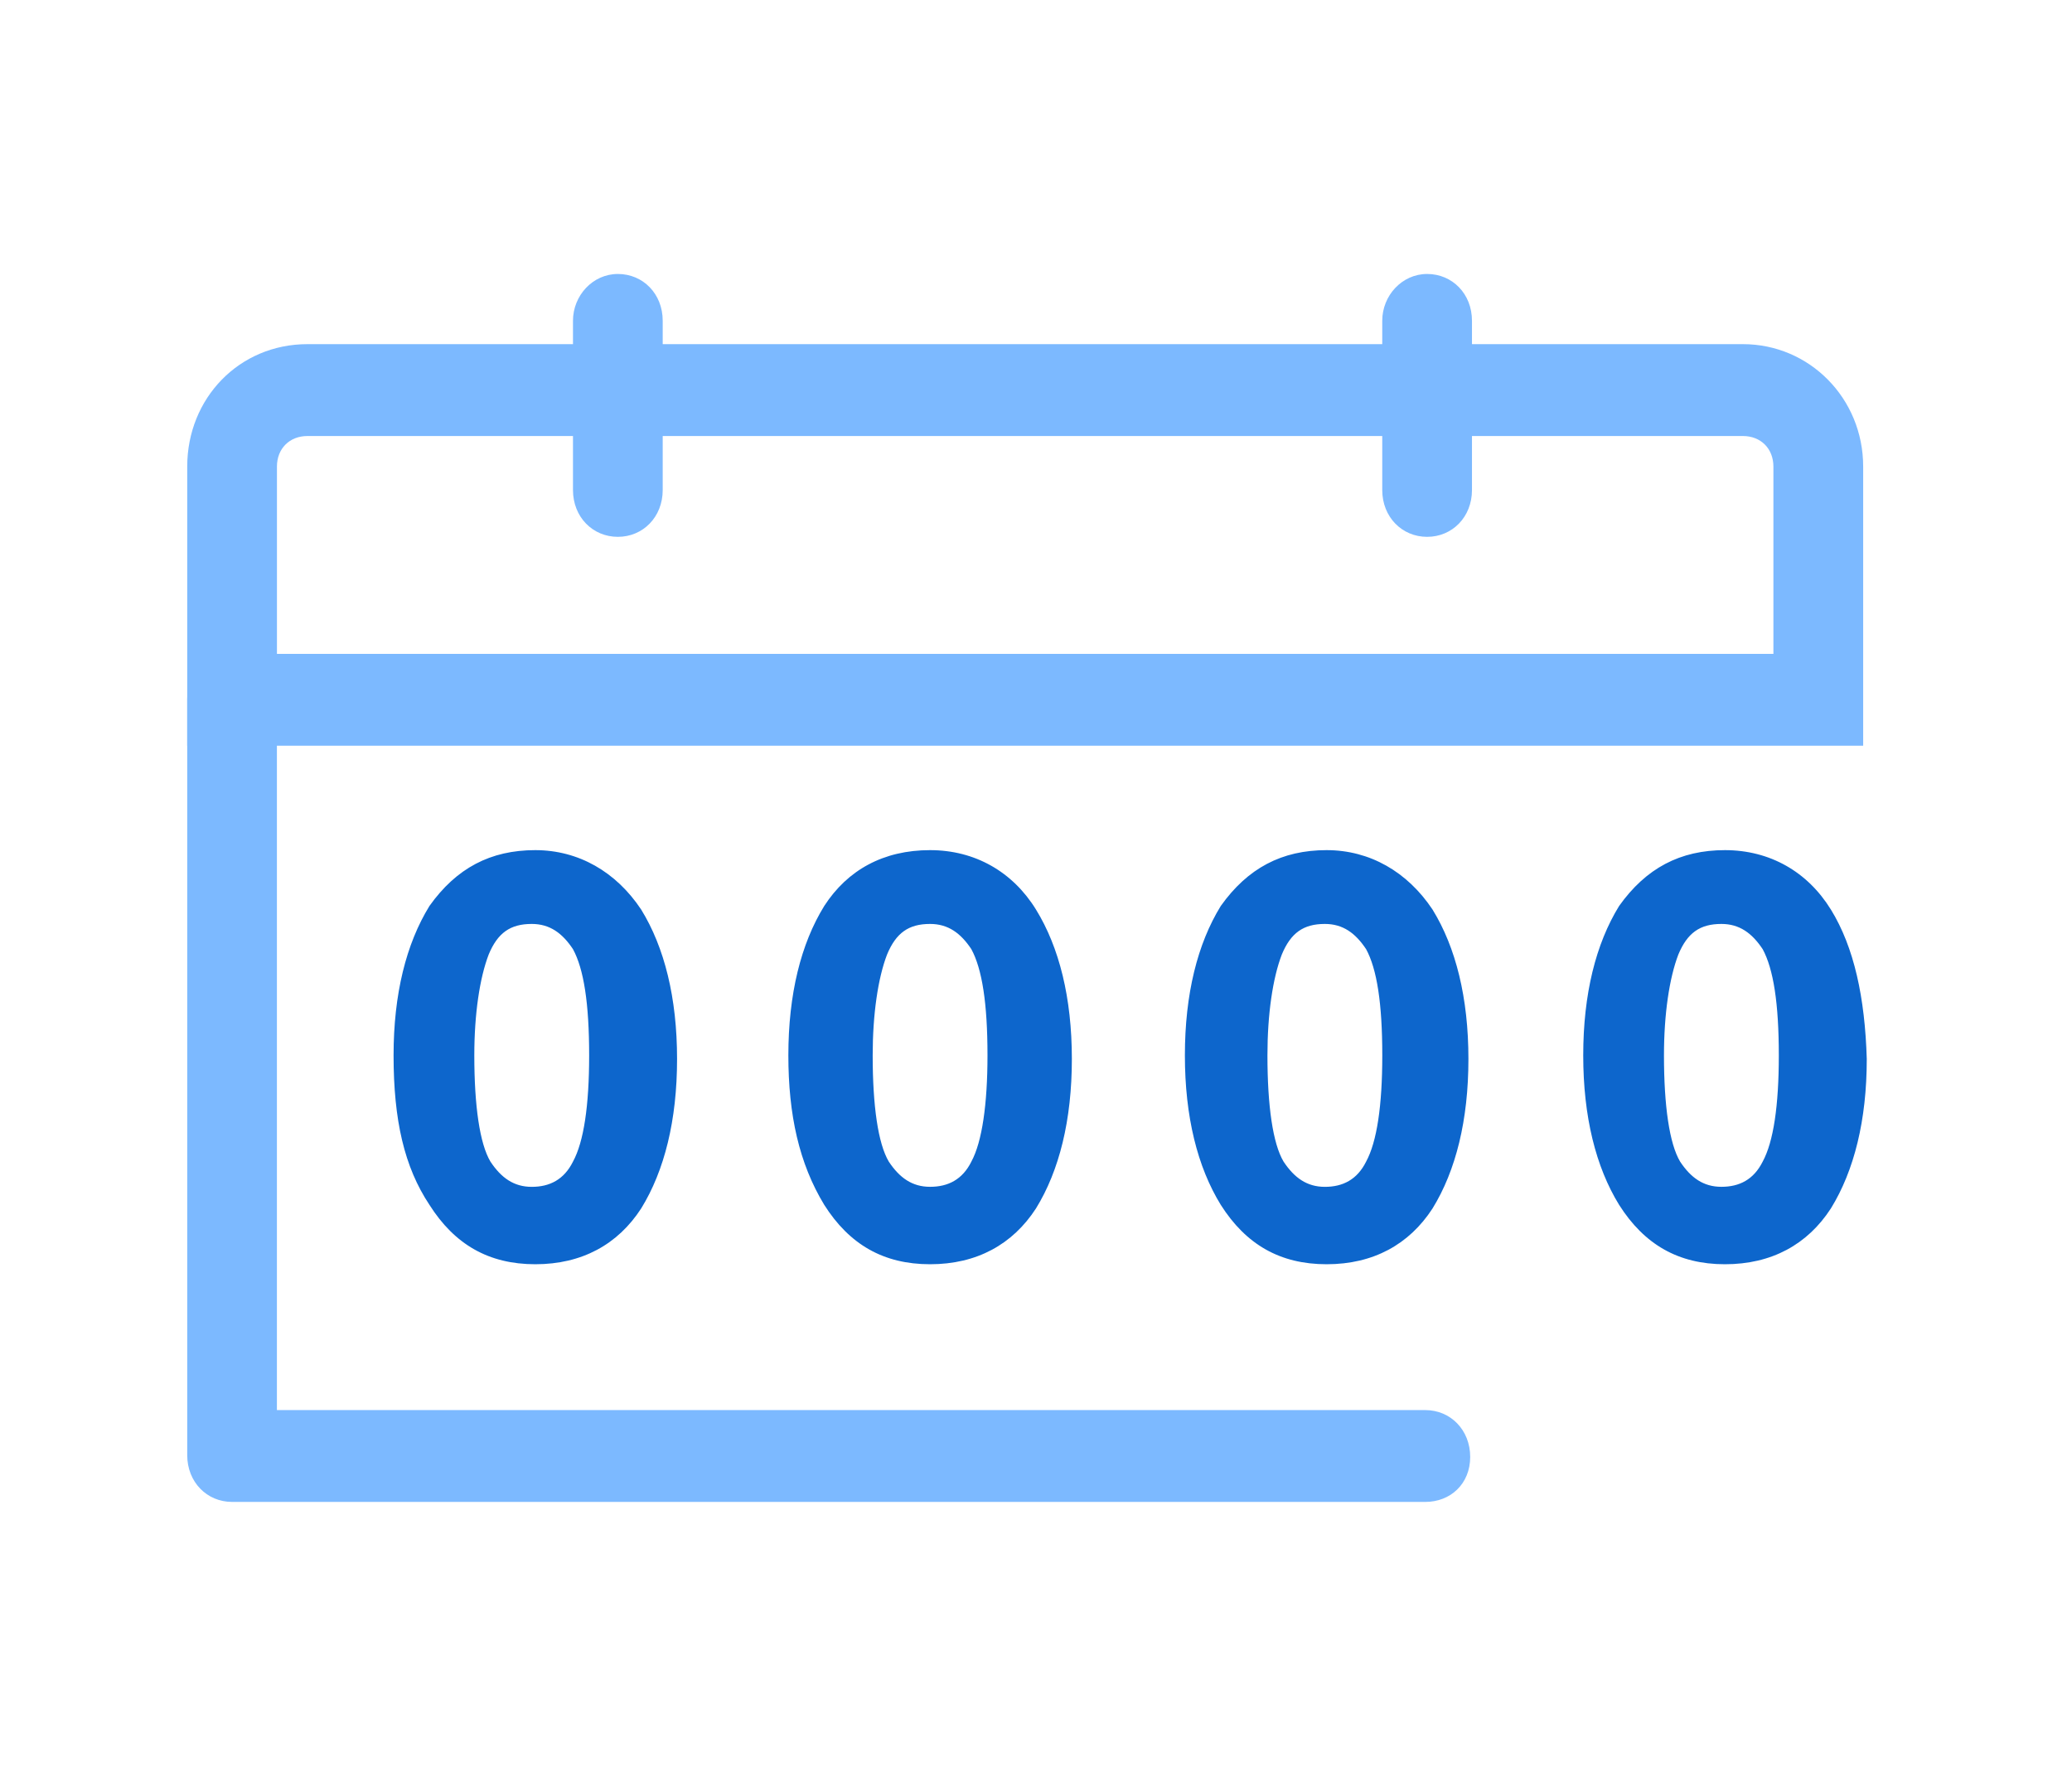 <svg width="56" height="48" fill="none" xmlns="http://www.w3.org/2000/svg"><mask id="a" style="mask-type:alpha" maskUnits="userSpaceOnUse" x="0" y="0" width="56" height="48"><path fill="#C4C4C4" d="M0 0h56v48H0z"/></mask><g mask="url(#a)"><path d="M50.355 20.155H5.06v-7.543c0-1.85 1.406-3.31 3.249-3.31h38.797c1.794 0 3.25 1.46 3.25 3.31v7.543zm-42.87-2.482H47.93v-5.061c0-.487-.34-.827-.825-.827H8.31c-.485 0-.825.34-.825.827v5.061z" fill="#7CB9FF"/><path d="M38.522 40.595H6.272c-.679 0-1.212-.535-1.212-1.265V18.89c0-.681.533-1.265 1.212-1.265.679 0 1.212.535 1.212 1.265v19.223h31.038c.68 0 1.213.536 1.213 1.266s-.534 1.216-1.213 1.216z" fill="#7CB9FF"/><path d="M14.468 22.978c-1.213 0-2.134.487-2.861 1.509-.63 1.022-.97 2.384-.97 4.039 0 1.752.29 3.017.97 4.04.679 1.07 1.6 1.605 2.861 1.605 1.26 0 2.23-.535 2.861-1.508.63-1.022.97-2.385.97-4.04 0-1.654-.34-3.017-.97-4.039-.679-1.022-1.697-1.606-2.861-1.606zm1.455 5.548c0 1.363-.146 2.336-.437 2.871-.242.487-.63.682-1.115.682s-.825-.244-1.116-.682c-.29-.486-.436-1.508-.436-2.871 0-1.12.146-2.093.388-2.725.242-.584.582-.828 1.164-.828.485 0 .824.244 1.115.682.291.535.437 1.46.437 2.871zm9.214-5.548c-1.26 0-2.23.535-2.86 1.509-.631 1.022-.97 2.384-.97 4.039 0 1.606.29 2.92.97 4.04.678 1.07 1.6 1.605 2.86 1.605 1.261 0 2.231-.535 2.862-1.508.63-1.022.97-2.385.97-4.04 0-1.655-.34-3.017-.97-4.04-.63-1.021-1.65-1.605-2.862-1.605zm1.116 8.42c-.243.486-.63.68-1.116.68-.485 0-.824-.243-1.115-.68-.291-.488-.436-1.51-.436-2.872 0-1.12.145-2.093.388-2.725.242-.584.581-.828 1.163-.828.485 0 .825.244 1.116.682.29.535.436 1.46.436 2.87 0 1.315-.145 2.337-.436 2.872zm9.602-8.42c-1.212 0-2.134.487-2.861 1.509-.63 1.022-.97 2.384-.97 4.039 0 1.655.34 3.017.97 4.04.679 1.07 1.6 1.605 2.861 1.605 1.261 0 2.231-.535 2.862-1.508.63-1.022.97-2.385.97-4.04 0-1.654-.34-3.017-.97-4.039-.68-1.022-1.698-1.606-2.862-1.606zm1.504 5.548c0 1.363-.146 2.336-.437 2.871-.242.487-.63.682-1.115.682s-.825-.244-1.116-.682c-.29-.486-.436-1.508-.436-2.871 0-1.12.145-2.093.388-2.725.242-.584.582-.828 1.164-.828.485 0 .824.244 1.115.682.291.535.437 1.46.437 2.871zm12.124-3.942c-.63-1.022-1.65-1.606-2.862-1.606-1.212 0-2.134.487-2.861 1.509-.63 1.022-.97 2.384-.97 4.039 0 1.654.34 3.017.97 4.04.679 1.07 1.6 1.605 2.861 1.605 1.261 0 2.231-.535 2.862-1.508.63-1.022.97-2.385.97-4.04-.049-1.655-.34-3.017-.97-4.04zm-1.407 3.942c0 1.363-.145 2.336-.436 2.871-.243.487-.63.681-1.116.681-.485 0-.824-.243-1.115-.68-.291-.488-.437-1.51-.437-2.872 0-1.12.146-2.093.388-2.725.243-.584.582-.828 1.164-.828.485 0 .825.244 1.116.682.29.535.436 1.46.436 2.87z" fill="#0D66CC"/><path d="M16.699 14.51c-.68 0-1.213-.535-1.213-1.265V8.67c0-.681.534-1.265 1.213-1.265s1.212.535 1.212 1.265v4.575c0 .73-.533 1.265-1.212 1.265zm21.871 0c-.678 0-1.212-.535-1.212-1.265V8.67c0-.681.534-1.265 1.213-1.265s1.212.535 1.212 1.265v4.575c0 .73-.533 1.265-1.212 1.265z" fill="#7CB9FF"/></g></svg>
